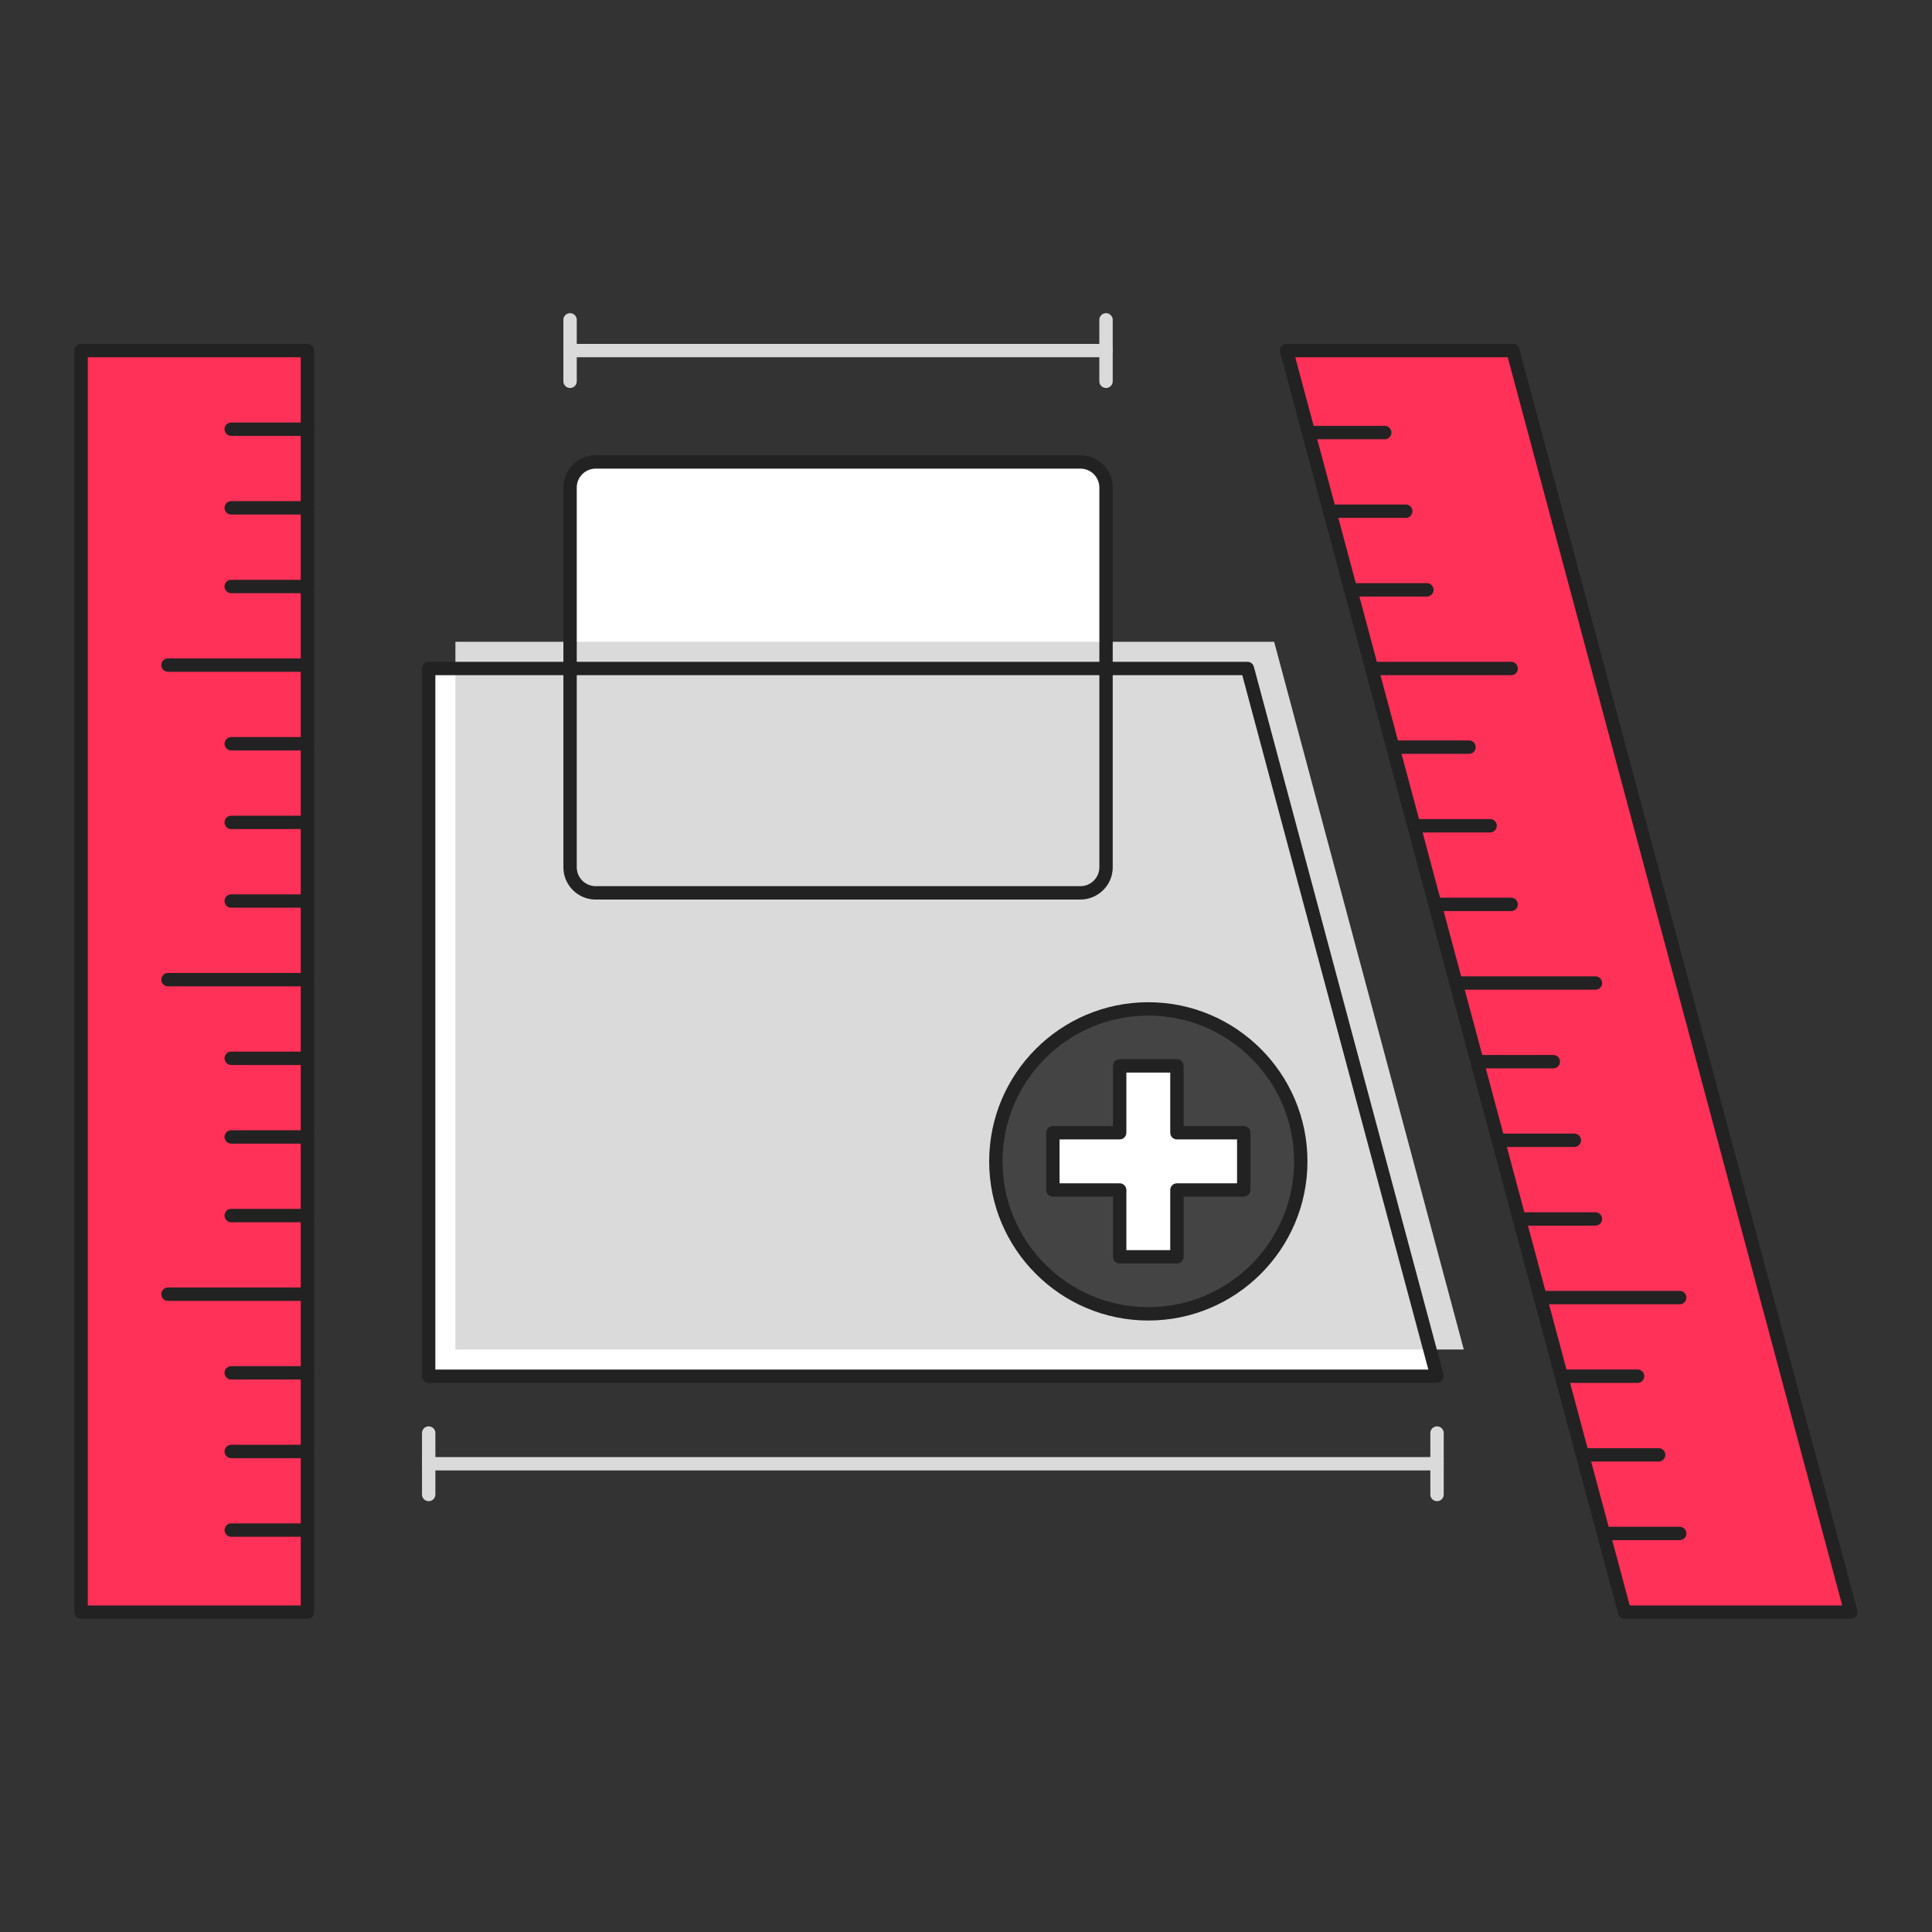 <svg xmlns="http://www.w3.org/2000/svg" width="400" height="400" fill="none" viewBox="0 0 400 400"><rect x="0" y="0" width="400" height="400" fill="#333333" stroke="none"/><path fill="#fff" d="M258.261 138.405H88.756V284.93h208.77l-39.265-146.525Z"/><path fill="#fff" d="M223.681 95.645H123.336a5.31 5.31 0 0 0-5.31 5.31v78.595a5.31 5.31 0 0 0 5.31 5.31h100.345a5.31 5.31 0 0 0 5.31-5.31v-78.595a5.31 5.31 0 0 0-5.31-5.31Z"/><path fill="#DADADA" d="M263.796 132.87H94.286V279.4h208.775l-39.265-146.53Z" style="mix-blend-mode:multiply"/><path fill="#222" d="M297.526 286.315H88.756c-.765 0-1.385-.62-1.385-1.385V138.405c0-.765.62-1.385 1.385-1.385h169.51c.625 0 1.175.42 1.335 1.025l39.26 146.525c.11.415.025.86-.24 1.2-.26.34-.665.54-1.095.54v.005Zm-207.39-2.765h205.585l-38.52-143.76H90.136v143.76Z" style="mix-blend-mode:multiply"/><path fill="#DADADA" d="M297.521 304.44H88.756a1.385 1.385 0 1 1 0-2.77h208.765a1.385 1.385 0 1 1 0 2.77Z"/><path fill="#DADADA" d="M297.521 310.8c-.765 0-1.385-.62-1.385-1.385V296.7a1.385 1.385 0 1 1 2.77 0v12.715c0 .765-.62 1.385-1.385 1.385ZM88.756 310.8c-.765 0-1.385-.62-1.385-1.385V296.7a1.385 1.385 0 1 1 2.77 0v12.715c0 .765-.62 1.385-1.385 1.385ZM228.991 80.325c-.765 0-1.385-.62-1.385-1.385V66.225a1.385 1.385 0 1 1 2.77 0V78.94c0 .765-.62 1.385-1.385 1.385Z"/><path fill="#DADADA" d="M228.991 73.965H118.026a1.385 1.385 0 1 1 0-2.77h110.965a1.385 1.385 0 1 1 0 2.77Z"/><path fill="#DADADA" d="M118.026 80.325c-.765 0-1.385-.62-1.385-1.385V66.225a1.385 1.385 0 1 1 2.77 0V78.94c0 .765-.62 1.385-1.385 1.385Z"/><path fill="#FF3158" d="M63.642 72.585h-46.85v261.19h46.85V72.585Z"/><path fill="#222" d="M63.647 335.155H16.792c-.765 0-1.385-.62-1.385-1.385V72.585c0-.765.62-1.385 1.385-1.385h46.855c.765 0 1.385.62 1.385 1.385v261.19c0 .765-.62 1.385-1.385 1.385v-.005Zm-45.47-2.765h44.085V73.965H18.177V332.39Z"/><path fill="#222" d="M63.646 155.371h-15.77a1.385 1.385 0 1 1 0-2.77h15.77a1.385 1.385 0 1 1 0 2.77ZM63.646 171.65h-15.77a1.385 1.385 0 1 1 0-2.77h15.77a1.385 1.385 0 1 1 0 2.77ZM63.646 187.93h-15.77a1.385 1.385 0 1 1 0-2.77h15.77a1.385 1.385 0 1 1 0 2.77ZM63.646 204.21h-28.86a1.385 1.385 0 1 1 0-2.77h28.86a1.385 1.385 0 1 1 0 2.77ZM63.646 90.246h-15.77a1.385 1.385 0 1 1 0-2.77h15.77a1.385 1.385 0 1 1 0 2.77ZM63.646 106.526h-15.77a1.385 1.385 0 1 1 0-2.77h15.77a1.385 1.385 0 1 1 0 2.77ZM63.646 122.811h-15.77a1.385 1.385 0 1 1 0-2.77h15.77a1.385 1.385 0 1 1 0 2.77ZM63.646 139.09h-28.86a1.385 1.385 0 1 1 0-2.77h28.86a1.385 1.385 0 1 1 0 2.77ZM63.646 220.496h-15.77a1.385 1.385 0 1 1 0-2.77h15.77a1.385 1.385 0 1 1 0 2.77ZM63.646 236.775h-15.77a1.385 1.385 0 1 1 0-2.77h15.77a1.385 1.385 0 1 1 0 2.77ZM63.646 253.055h-15.77a1.385 1.385 0 1 1 0-2.77h15.77a1.385 1.385 0 1 1 0 2.77ZM63.646 269.335h-28.86a1.385 1.385 0 1 1 0-2.77h28.86a1.385 1.385 0 1 1 0 2.77ZM63.646 285.615h-15.77a1.385 1.385 0 1 1 0-2.77h15.77a1.385 1.385 0 1 1 0 2.77ZM63.646 301.895h-15.77a1.385 1.385 0 1 1 0-2.77h15.77a1.385 1.385 0 1 1 0 2.77ZM63.646 318.175h-15.77a1.385 1.385 0 1 1 0-2.77h15.77a1.385 1.385 0 1 1 0 2.77Z"/><path fill="#FF3158" d="M266.37 72.585h46.85l69.99 261.19h-46.855L266.37 72.585Z"/><path fill="#222" d="M383.21 335.155h-46.85a1.38 1.38 0 0 1-1.335-1.025l-69.99-261.19c-.11-.415-.025-.86.24-1.2.26-.34.665-.54 1.095-.54h46.85c.625 0 1.175.42 1.335 1.025l69.985 261.19c.11.415.025.86-.24 1.2-.26.34-.665.54-1.095.54h.005Zm-45.79-2.765h43.99L312.16 73.965h-43.99l69.245 258.425h.005Z"/><path fill="#222" d="M330.315 253.755h-15.77a1.385 1.385 0 1 1 0-2.77h15.77a1.385 1.385 0 1 1 0 2.77ZM325.95 237.47h-15.77a1.385 1.385 0 1 1 0-2.77h15.77a1.385 1.385 0 1 1 0 2.77ZM321.59 221.19h-15.77a1.385 1.385 0 1 1 0-2.77h15.77a1.385 1.385 0 1 1 0 2.77ZM330.315 204.91h-28.86a1.385 1.385 0 1 1 0-2.77h28.86a1.385 1.385 0 1 1 0 2.77ZM347.765 318.875h-15.77a1.385 1.385 0 1 1 0-2.77h15.77a1.385 1.385 0 1 1 0 2.77ZM343.4 302.595h-15.77a1.385 1.385 0 1 1 0-2.77h15.77a1.385 1.385 0 1 1 0 2.77ZM339.04 286.315h-15.77a1.385 1.385 0 1 1 0-2.77h15.77a1.385 1.385 0 1 1 0 2.77ZM347.765 270.035h-28.86a1.385 1.385 0 1 1 0-2.77h28.86a1.385 1.385 0 1 1 0 2.77ZM312.865 188.63h-15.77a1.385 1.385 0 1 1 0-2.77h15.77a1.385 1.385 0 1 1 0 2.77ZM308.505 172.35h-15.77a1.385 1.385 0 1 1 0-2.77h15.77a1.385 1.385 0 1 1 0 2.77ZM304.14 156.07h-15.77a1.385 1.385 0 1 1 0-2.77h15.77a1.385 1.385 0 1 1 0 2.77ZM312.865 139.79h-28.86a1.385 1.385 0 1 1 0-2.77h28.86a1.385 1.385 0 1 1 0 2.77ZM295.415 123.505h-15.77a1.385 1.385 0 1 1 0-2.77h15.77a1.385 1.385 0 1 1 0 2.77ZM291.055 107.225h-15.77a1.385 1.385 0 1 1 0-2.77h15.77a1.385 1.385 0 1 1 0 2.77ZM286.69 90.945h-15.77a1.385 1.385 0 1 1 0-2.77h15.77a1.385 1.385 0 1 1 0 2.77ZM223.681 186.24H123.336c-3.69 0-6.69-3-6.69-6.69v-78.6c0-3.69 3-6.69 6.69-6.69h100.35c3.69 0 6.69 3 6.69 6.69v78.595c0 3.69-3 6.69-6.69 6.69l-.005.005ZM123.336 97.025a3.929 3.929 0 0 0-3.925 3.925v78.595a3.928 3.928 0 0 0 3.925 3.925h100.35a3.928 3.928 0 0 0 3.925-3.925V100.95a3.929 3.929 0 0 0-3.925-3.925h-100.35Z"/><path fill="#444" d="M237.746 272.02c17.436 0 31.57-14.134 31.57-31.57s-14.134-31.57-31.57-31.57c-17.435 0-31.57 14.134-31.57 31.57s14.135 31.57 31.57 31.57Z"/><path fill="#222" d="M237.746 273.4c-18.17 0-32.95-14.78-32.95-32.95s14.78-32.95 32.95-32.95 32.95 14.78 32.95 32.95-14.78 32.95-32.95 32.95Zm0-63.135c-16.645 0-30.185 13.54-30.185 30.185s13.54 30.185 30.185 30.185 30.185-13.54 30.185-30.185-13.54-30.185-30.185-30.185Z"/><path fill="#fff" d="M257.506 234.524h-13.835v-13.835h-11.85v13.835h-13.83v11.85h13.83v13.835h11.85v-13.835h13.835v-11.85Z"/><path fill="#222" d="M243.671 261.59h-11.85c-.765 0-1.385-.62-1.385-1.385v-12.45h-12.45c-.765 0-1.385-.62-1.385-1.385v-11.85c0-.765.62-1.385 1.385-1.385h12.45v-12.45c0-.765.62-1.385 1.385-1.385h11.85c.765 0 1.385.62 1.385 1.385v12.45h12.45c.765 0 1.385.62 1.385 1.385v11.85c0 .765-.62 1.385-1.385 1.385h-12.45v12.45c0 .765-.62 1.385-1.385 1.385Zm-10.47-2.765h9.085v-12.45c0-.765.62-1.385 1.385-1.385h12.45v-9.085h-12.45c-.765 0-1.385-.62-1.385-1.385v-12.45h-9.085v12.45c0 .765-.62 1.385-1.385 1.385h-12.45v9.085h12.45c.765 0 1.385.62 1.385 1.385v12.45Z"/></svg>